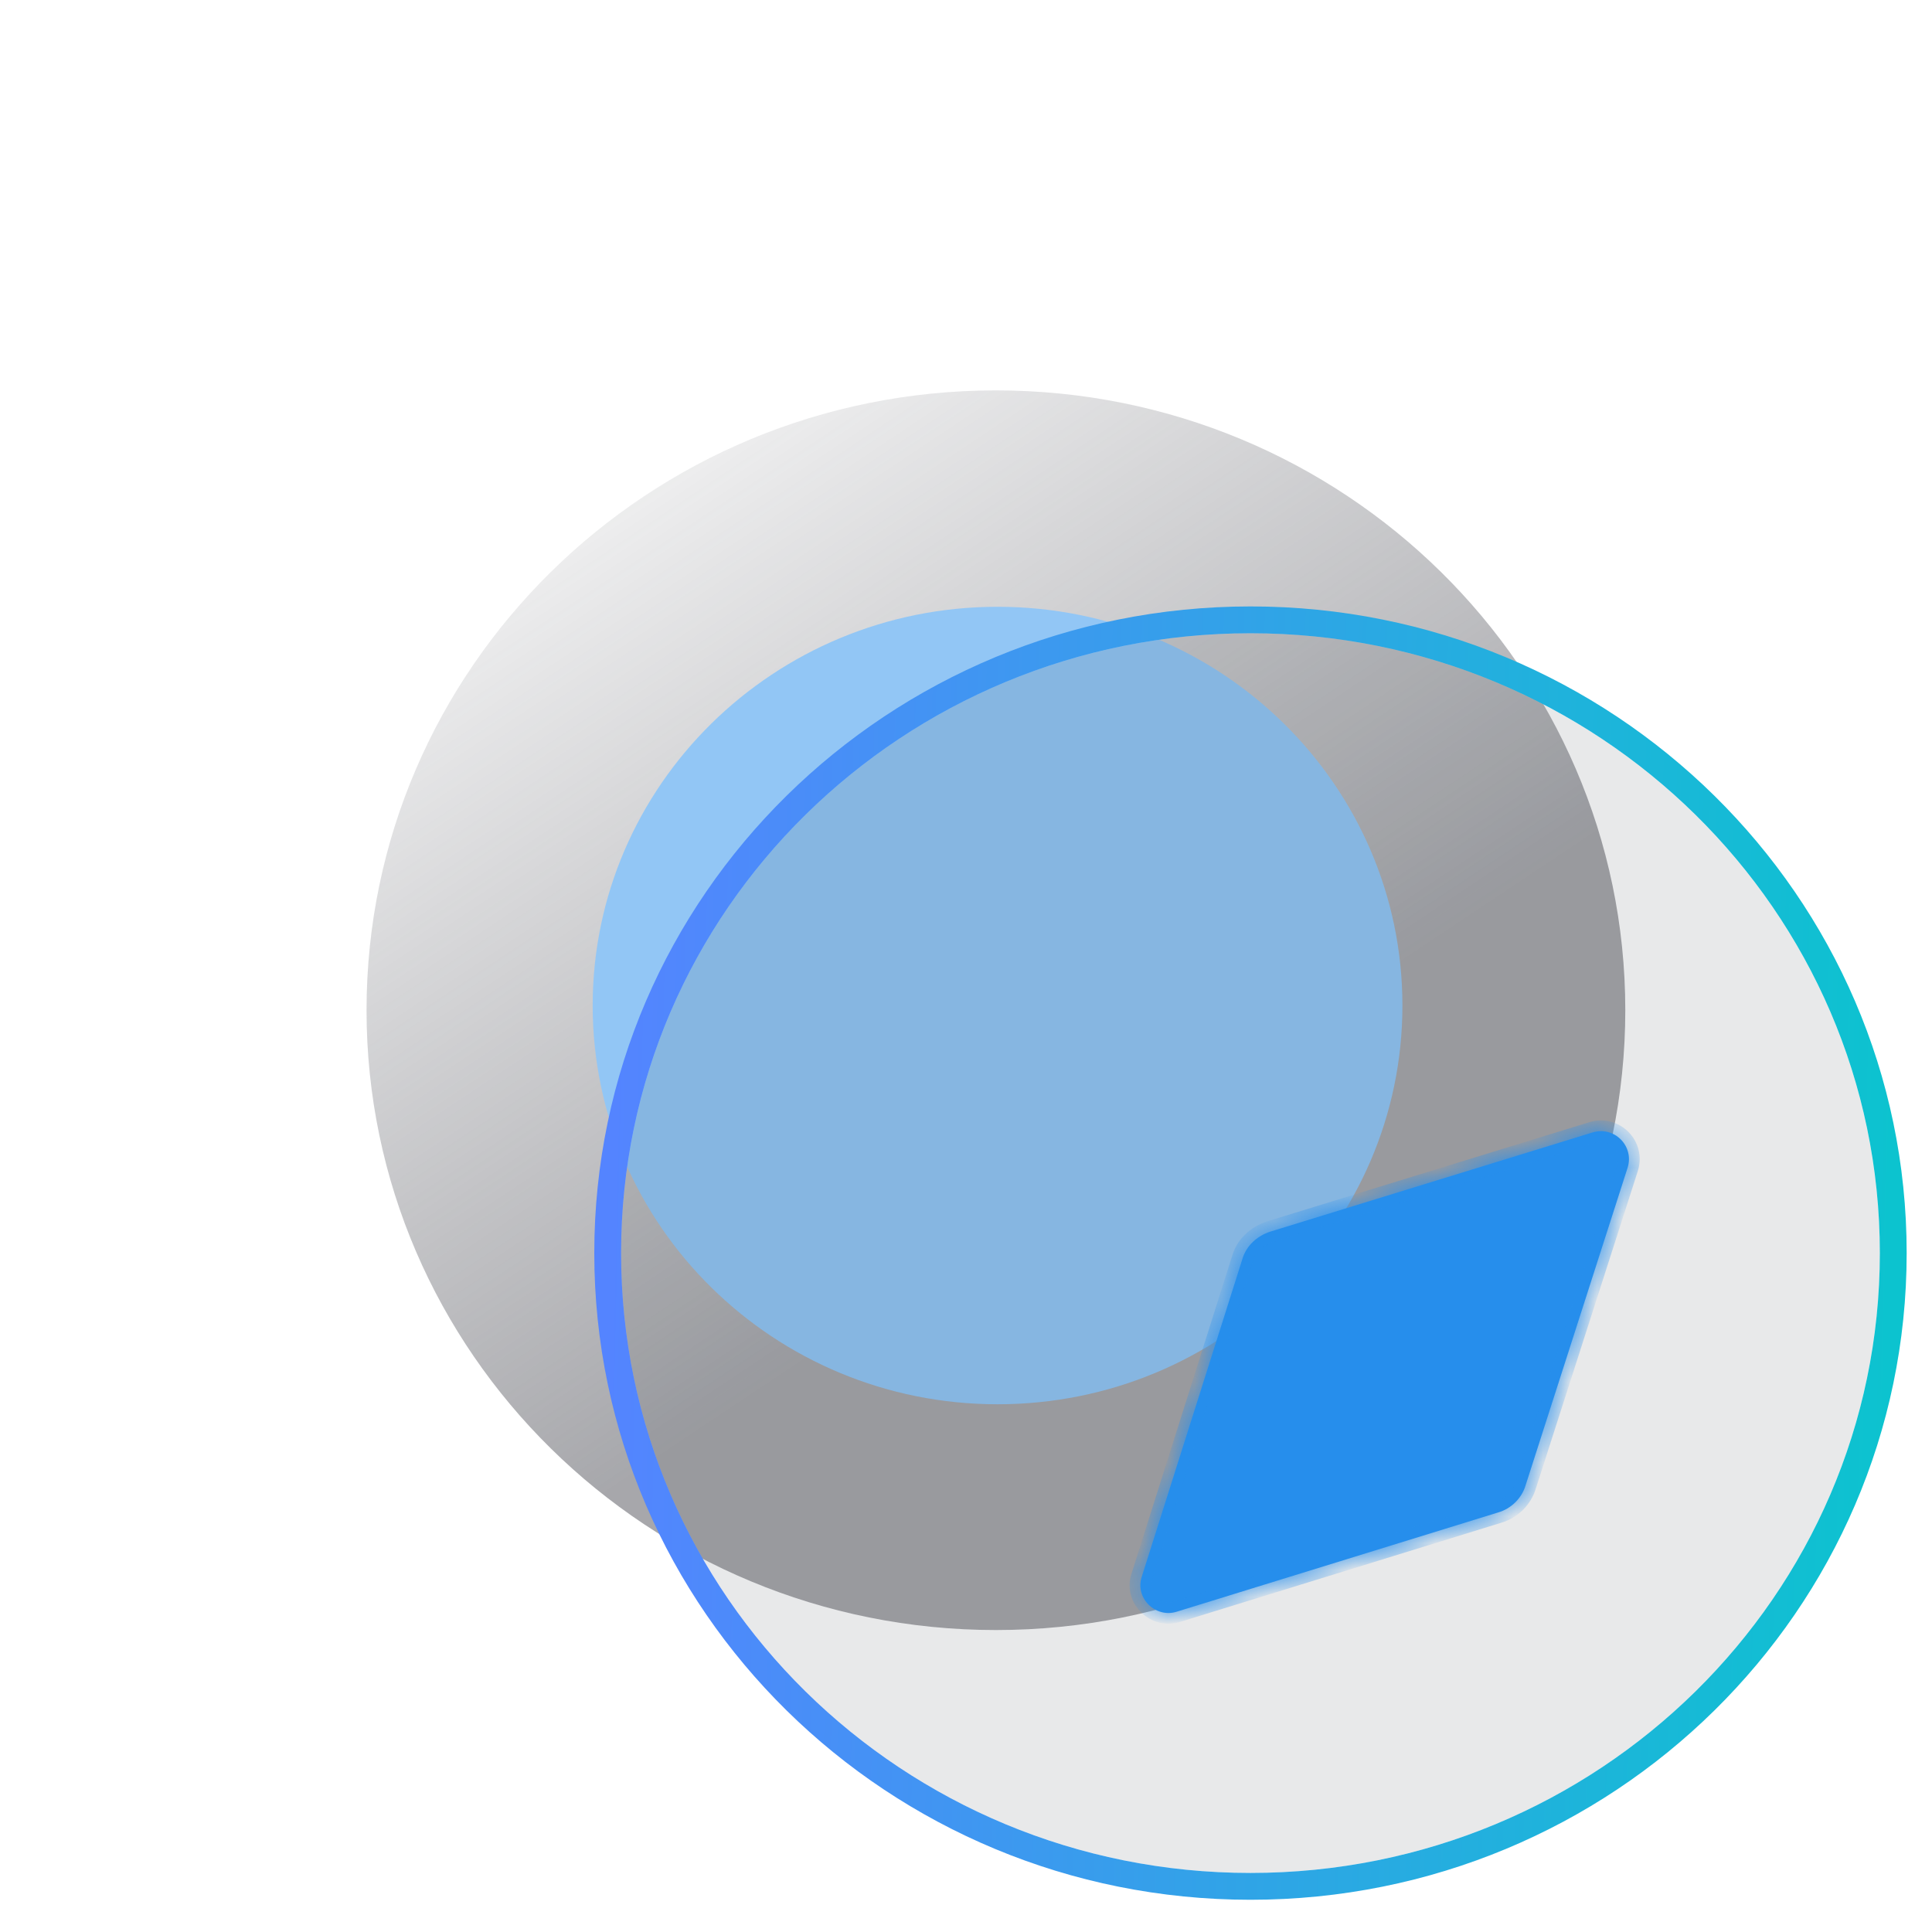 <svg width="72" height="72" viewBox="0 0 72 72" fill="none" xmlns="http://www.w3.org/2000/svg">
<g opacity="0.5">
<g filter="url(#filter0_b_19_4728)">
<path d="M60.57 37.648C60.57 50.406 50.069 60.747 37.115 60.747C24.161 60.747 13.66 50.406 13.66 37.648C13.66 24.892 24.161 14.549 37.115 14.549C50.069 14.549 60.57 24.892 60.57 37.648Z" fill="url(#paint0_linear_19_4728)"/>
</g>
<g filter="url(#filter1_f_19_4728)">
<path d="M37.176 22.613C28.847 22.613 22.087 29.272 22.087 37.473C22.087 45.677 28.847 52.333 37.176 52.333C45.52 52.333 52.264 45.677 52.264 37.473C52.264 29.272 45.52 22.613 37.176 22.613Z" fill="#268EEC"/>
</g>
</g>
<g filter="url(#filter2_b_19_4728)">
<path d="M70.056 46.699C70.056 59.457 59.556 69.799 46.602 69.799C33.648 69.799 23.147 59.457 23.147 46.699C23.147 33.944 33.648 23.6 46.602 23.6C59.556 23.6 70.056 33.944 70.056 46.699Z" fill="#1C1E28" fill-opacity="0.1"/>
<path d="M46.602 70.299C59.825 70.299 70.556 59.74 70.556 46.699C70.556 33.66 59.825 23.1 46.602 23.1C33.379 23.1 22.647 33.66 22.647 46.699C22.647 59.74 33.379 70.299 46.602 70.299Z" stroke="url(#paint1_linear_19_4728)" stroke-linecap="round" stroke-linejoin="round"/>
</g>
<g filter="url(#filter3_bd_19_4728)">
<mask id="path-5-inside-1_19_4728" fill="white">
<path d="M55.655 38.522L51.856 50.349C51.715 50.834 51.316 51.227 50.824 51.367L38.862 55.061C38.064 55.318 37.29 54.553 37.548 53.767L41.301 41.917C41.442 41.432 41.841 41.063 42.333 40.901L54.342 37.205C55.163 36.951 55.913 37.713 55.655 38.522Z"/>
</mask>
<path d="M55.655 38.522L51.856 50.349C51.715 50.834 51.316 51.227 50.824 51.367L38.862 55.061C38.064 55.318 37.29 54.553 37.548 53.767L41.301 41.917C41.442 41.432 41.841 41.063 42.333 40.901L54.342 37.205C55.163 36.951 55.913 37.713 55.655 38.522Z" fill="#268EEC"/>
<path d="M51.856 50.349L51.475 50.226L51.472 50.237L51.856 50.349ZM50.824 51.367L50.714 50.983L50.706 50.985L50.824 51.367ZM38.862 55.061L38.744 54.679L38.739 54.68L38.862 55.061ZM37.548 53.767L37.928 53.892L37.93 53.888L37.548 53.767ZM41.301 41.917L41.683 42.038L41.685 42.029L41.301 41.917ZM42.333 40.901L42.215 40.519L42.208 40.521L42.333 40.901ZM54.342 37.205L54.46 37.588L54.46 37.587L54.342 37.205ZM55.275 38.4L51.475 50.227L52.237 50.471L56.036 38.644L55.275 38.4ZM51.472 50.237C51.37 50.587 51.077 50.879 50.714 50.983L50.934 51.752C51.556 51.574 52.06 51.08 52.24 50.46L51.472 50.237ZM50.706 50.985L38.744 54.679L38.98 55.443L50.942 51.75L50.706 50.985ZM38.739 54.68C38.242 54.84 37.776 54.356 37.928 53.892L37.168 53.643C36.805 54.75 37.887 55.795 38.984 55.442L38.739 54.68ZM37.93 53.888L41.682 42.038L40.92 41.797L37.167 53.647L37.93 53.888ZM41.685 42.029C41.784 41.689 42.071 41.408 42.458 41.281L42.208 40.521C41.61 40.718 41.1 41.175 40.917 41.806L41.685 42.029ZM42.451 41.283L54.46 37.588L54.224 36.823L42.215 40.519L42.451 41.283ZM54.46 37.587C54.973 37.429 55.434 37.901 55.274 38.4L56.036 38.644C56.393 37.526 55.353 36.474 54.224 36.823L54.46 37.587Z" fill="#268EEC" mask="url(#path-5-inside-1_19_4728)"/>
</g>
<defs>
<filter id="filter0_b_19_4728" x="0.66" y="1.549" width="72.909" height="72.199" filterUnits="userSpaceOnUse" color-interpolation-filters="sRGB">
<feFlood flood-opacity="0" result="BackgroundImageFix"/>
<feGaussianBlur in="BackgroundImageFix" stdDeviation="6.5"/>
<feComposite in2="SourceAlpha" operator="in" result="effect1_backgroundBlur_19_4728"/>
<feBlend mode="normal" in="SourceGraphic" in2="effect1_backgroundBlur_19_4728" result="shape"/>
</filter>
<filter id="filter1_f_19_4728" x="0.087" y="0.613" width="74.177" height="73.72" filterUnits="userSpaceOnUse" color-interpolation-filters="sRGB">
<feFlood flood-opacity="0" result="BackgroundImageFix"/>
<feBlend mode="normal" in="SourceGraphic" in2="BackgroundImageFix" result="shape"/>
<feGaussianBlur stdDeviation="11" result="effect1_foregroundBlur_19_4728"/>
</filter>
<filter id="filter2_b_19_4728" x="7.147" y="7.6" width="78.909" height="78.199" filterUnits="userSpaceOnUse" color-interpolation-filters="sRGB">
<feFlood flood-opacity="0" result="BackgroundImageFix"/>
<feGaussianBlur in="BackgroundImageFix" stdDeviation="7.5"/>
<feComposite in2="SourceAlpha" operator="in" result="effect1_backgroundBlur_19_4728"/>
<feBlend mode="normal" in="SourceGraphic" in2="effect1_backgroundBlur_19_4728" result="shape"/>
</filter>
<filter id="filter3_bd_19_4728" x="22.498" y="22.155" width="48.209" height="47.956" filterUnits="userSpaceOnUse" color-interpolation-filters="sRGB">
<feFlood flood-opacity="0" result="BackgroundImageFix"/>
<feGaussianBlur in="BackgroundImageFix" stdDeviation="7.5"/>
<feComposite in2="SourceAlpha" operator="in" result="effect1_backgroundBlur_19_4728"/>
<feColorMatrix in="SourceAlpha" type="matrix" values="0 0 0 0 0 0 0 0 0 0 0 0 0 0 0 0 0 0 127 0" result="hardAlpha"/>
<feOffset dx="5" dy="5"/>
<feGaussianBlur stdDeviation="5"/>
<feColorMatrix type="matrix" values="0 0 0 0 0 0 0 0 0 0 0 0 0 0 0 0 0 0 0.15 0"/>
<feBlend mode="normal" in2="effect1_backgroundBlur_19_4728" result="effect2_dropShadow_19_4728"/>
<feBlend mode="normal" in="SourceGraphic" in2="effect2_dropShadow_19_4728" result="shape"/>
</filter>
<linearGradient id="paint0_linear_19_4728" x1="37.42" y1="45.749" x2="16.417" y2="14.251" gradientUnits="userSpaceOnUse">
<stop stop-color="#4F5058"/>
<stop offset="1" stop-color="#4F5058" stop-opacity="0"/>
</linearGradient>
<linearGradient id="paint1_linear_19_4728" x1="23.147" y1="23.6" x2="71.069" y2="24.675" gradientUnits="userSpaceOnUse">
<stop stop-color="#5484FF"/>
<stop offset="1" stop-color="#0CC3CF"/>
</linearGradient>
</defs>
</svg>
